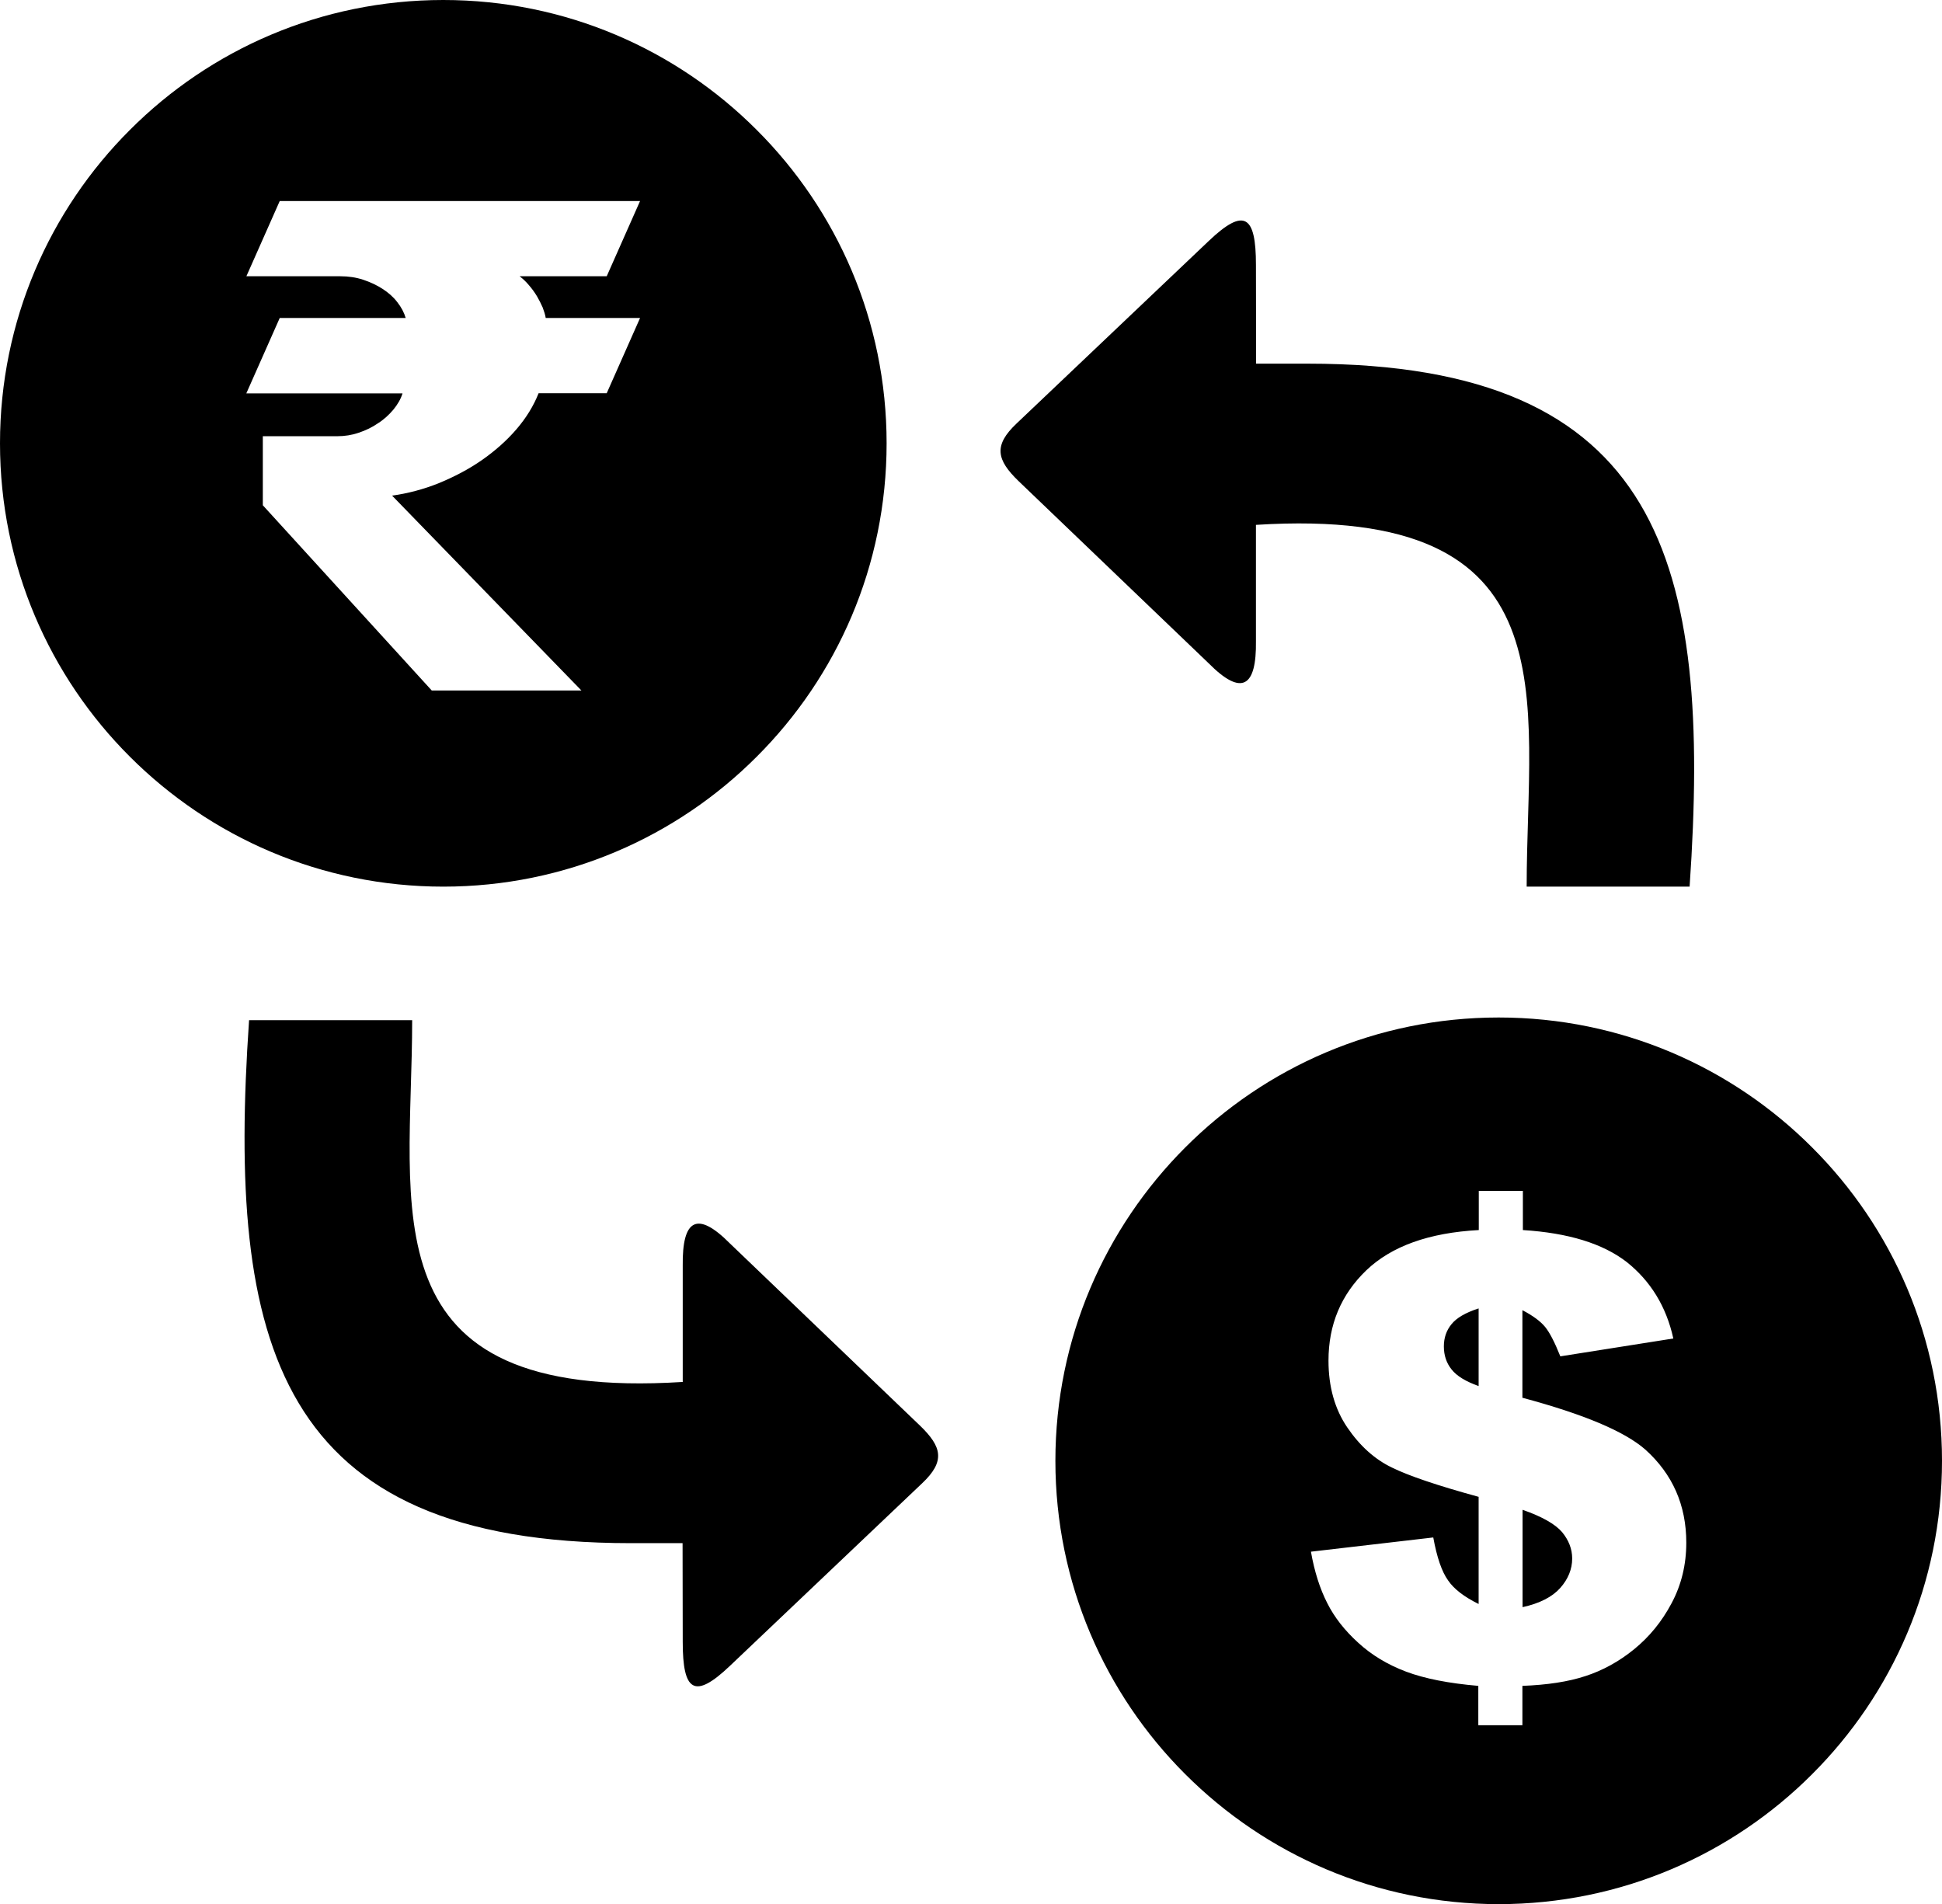 <?xml version="1.0" encoding="utf-8"?><svg version="1.1" id="Layer_1" xmlns="http://www.w3.org/2000/svg" xmlns:xlink="http://www.w3.org/1999/xlink" x="0px" y="0px" viewBox="0 0 122.88 120.48" style="enable-background:new 0 0 122.88 120.48" xml:space="preserve"><style type="text/css"><![CDATA[
	.st0{fill-rule:evenodd;clip-rule:evenodd;}
]]></style><g><path class="st0" d="M106.91,56.1c1.41-20.5-1.74-33.09-24.15-33.09l-3.28,0l-0.01-6.25c0-3.12-0.73-3.66-2.98-1.52L64.32,26.8 c-1.47,1.39-1.26,2.3,0.14,3.65l12.01,11.51c2.1,2.12,3.04,1.52,3-1.4v-7.35C99.63,31.94,96.6,44.18,96.6,56.1H106.91L106.91,56.1 L106.91,56.1z M94.83,64.38c-7.75,0-14.76,3.14-19.83,8.22c-5.08,5.08-8.22,12.09-8.22,19.83c0,7.74,3.14,14.76,8.22,19.83 c5.08,5.08,12.09,8.22,19.83,8.22c7.74,0,14.76-3.14,19.83-8.22c5.08-5.07,8.22-12.08,8.22-19.83c0-7.75-3.14-14.76-8.22-19.83 C109.59,67.52,102.58,64.38,94.83,64.38L94.83,64.38L94.83,64.38z M105.88,84.69l-7.15,1.13c-0.36-0.9-0.68-1.52-0.97-1.87 c-0.29-0.35-0.76-0.7-1.43-1.05v5.54c3.88,1.04,6.47,2.13,7.78,3.28c1.72,1.55,2.59,3.51,2.59,5.89c0,1.39-0.31,2.67-0.93,3.83 c-0.62,1.17-1.41,2.13-2.38,2.92c-0.96,0.78-1.99,1.34-3.07,1.69c-1.09,0.36-2.42,0.56-3.99,0.62v2.49h-2.79v-2.49 c-1.88-0.16-3.4-0.46-4.57-0.9c-1.17-0.44-2.18-1.05-3.03-1.83c-0.85-0.77-1.51-1.61-1.96-2.51c-0.46-0.9-0.81-1.99-1.03-3.25 l7.74-0.9c0.23,1.26,0.54,2.17,0.94,2.72c0.38,0.56,1.04,1.05,1.93,1.49v-6.78c-2.59-0.71-4.43-1.33-5.5-1.86 c-1.08-0.52-2.02-1.37-2.81-2.53c-0.79-1.16-1.19-2.57-1.19-4.23c0-2.28,0.8-4.18,2.39-5.71c1.6-1.53,3.97-2.38,7.12-2.55v-2.48 h2.79v2.48c2.87,0.18,5.06,0.85,6.58,2.03C104.43,81.05,105.43,82.65,105.88,84.69L105.88,84.69L105.88,84.69z M15.59,24.88 l2.11-4.76h7.97c-0.1-0.34-0.27-0.67-0.53-1c-0.25-0.33-0.56-0.6-0.93-0.84c-0.37-0.24-0.78-0.43-1.23-0.58 c-0.45-0.15-0.94-0.22-1.44-0.22h-5.95l2.11-4.76h22.8l-2.11,4.76h-5.51c0.22,0.17,0.42,0.36,0.6,0.58 c0.19,0.22,0.35,0.44,0.5,0.69c0.14,0.24,0.26,0.48,0.36,0.71c0.09,0.24,0.16,0.46,0.19,0.66h5.97l-2.11,4.76h-4.31 c-0.32,0.81-0.79,1.57-1.41,2.29c-0.63,0.73-1.36,1.37-2.19,1.95c-0.84,0.58-1.74,1.05-2.71,1.45c-0.97,0.39-1.96,0.65-2.96,0.79 l11.98,12.33h-9.47L16.63,31.97V27.6h4.73c0.45,0,0.9-0.07,1.34-0.22c0.45-0.15,0.86-0.35,1.22-0.6c0.38-0.24,0.7-0.54,0.97-0.86 c0.27-0.33,0.47-0.67,0.58-1.03H15.59L15.59,24.88L15.59,24.88z M93.55,82.79c-0.83,0.27-1.39,0.6-1.71,1 c-0.32,0.39-0.48,0.86-0.48,1.4c0,0.56,0.16,1.05,0.49,1.46c0.33,0.42,0.9,0.76,1.71,1.05V82.79L93.55,82.79L93.55,82.79z M96.34,101.69c1.09-0.24,1.88-0.65,2.38-1.21c0.5-0.56,0.76-1.19,0.76-1.87c0-0.6-0.22-1.16-0.64-1.67 c-0.43-0.5-1.26-0.98-2.5-1.41V101.69L96.34,101.69L96.34,101.69z M28.05,0C20.3,0,13.29,3.14,8.22,8.22 C3.14,13.29,0,20.31,0,28.05s3.14,14.76,8.22,19.83c5.08,5.08,12.09,8.22,19.83,8.22s14.76-3.14,19.83-8.22 c5.08-5.07,8.22-12.08,8.22-19.83s-3.14-14.76-8.22-19.83C42.81,3.14,35.8,0,28.05,0L28.05,0L28.05,0z M15.76,64.55 c-1.41,20.5,1.74,33.09,24.15,33.09h3.28l0.01,6.25c0,3.12,0.73,3.66,2.98,1.52l12.17-11.56c1.47-1.39,1.26-2.3-0.14-3.65 L46.2,78.69c-2.1-2.12-3.04-1.53-3,1.4v7.35c-20.15,1.27-17.12-10.97-17.12-22.89H15.76L15.76,64.55L15.76,64.55z"/></g></svg>